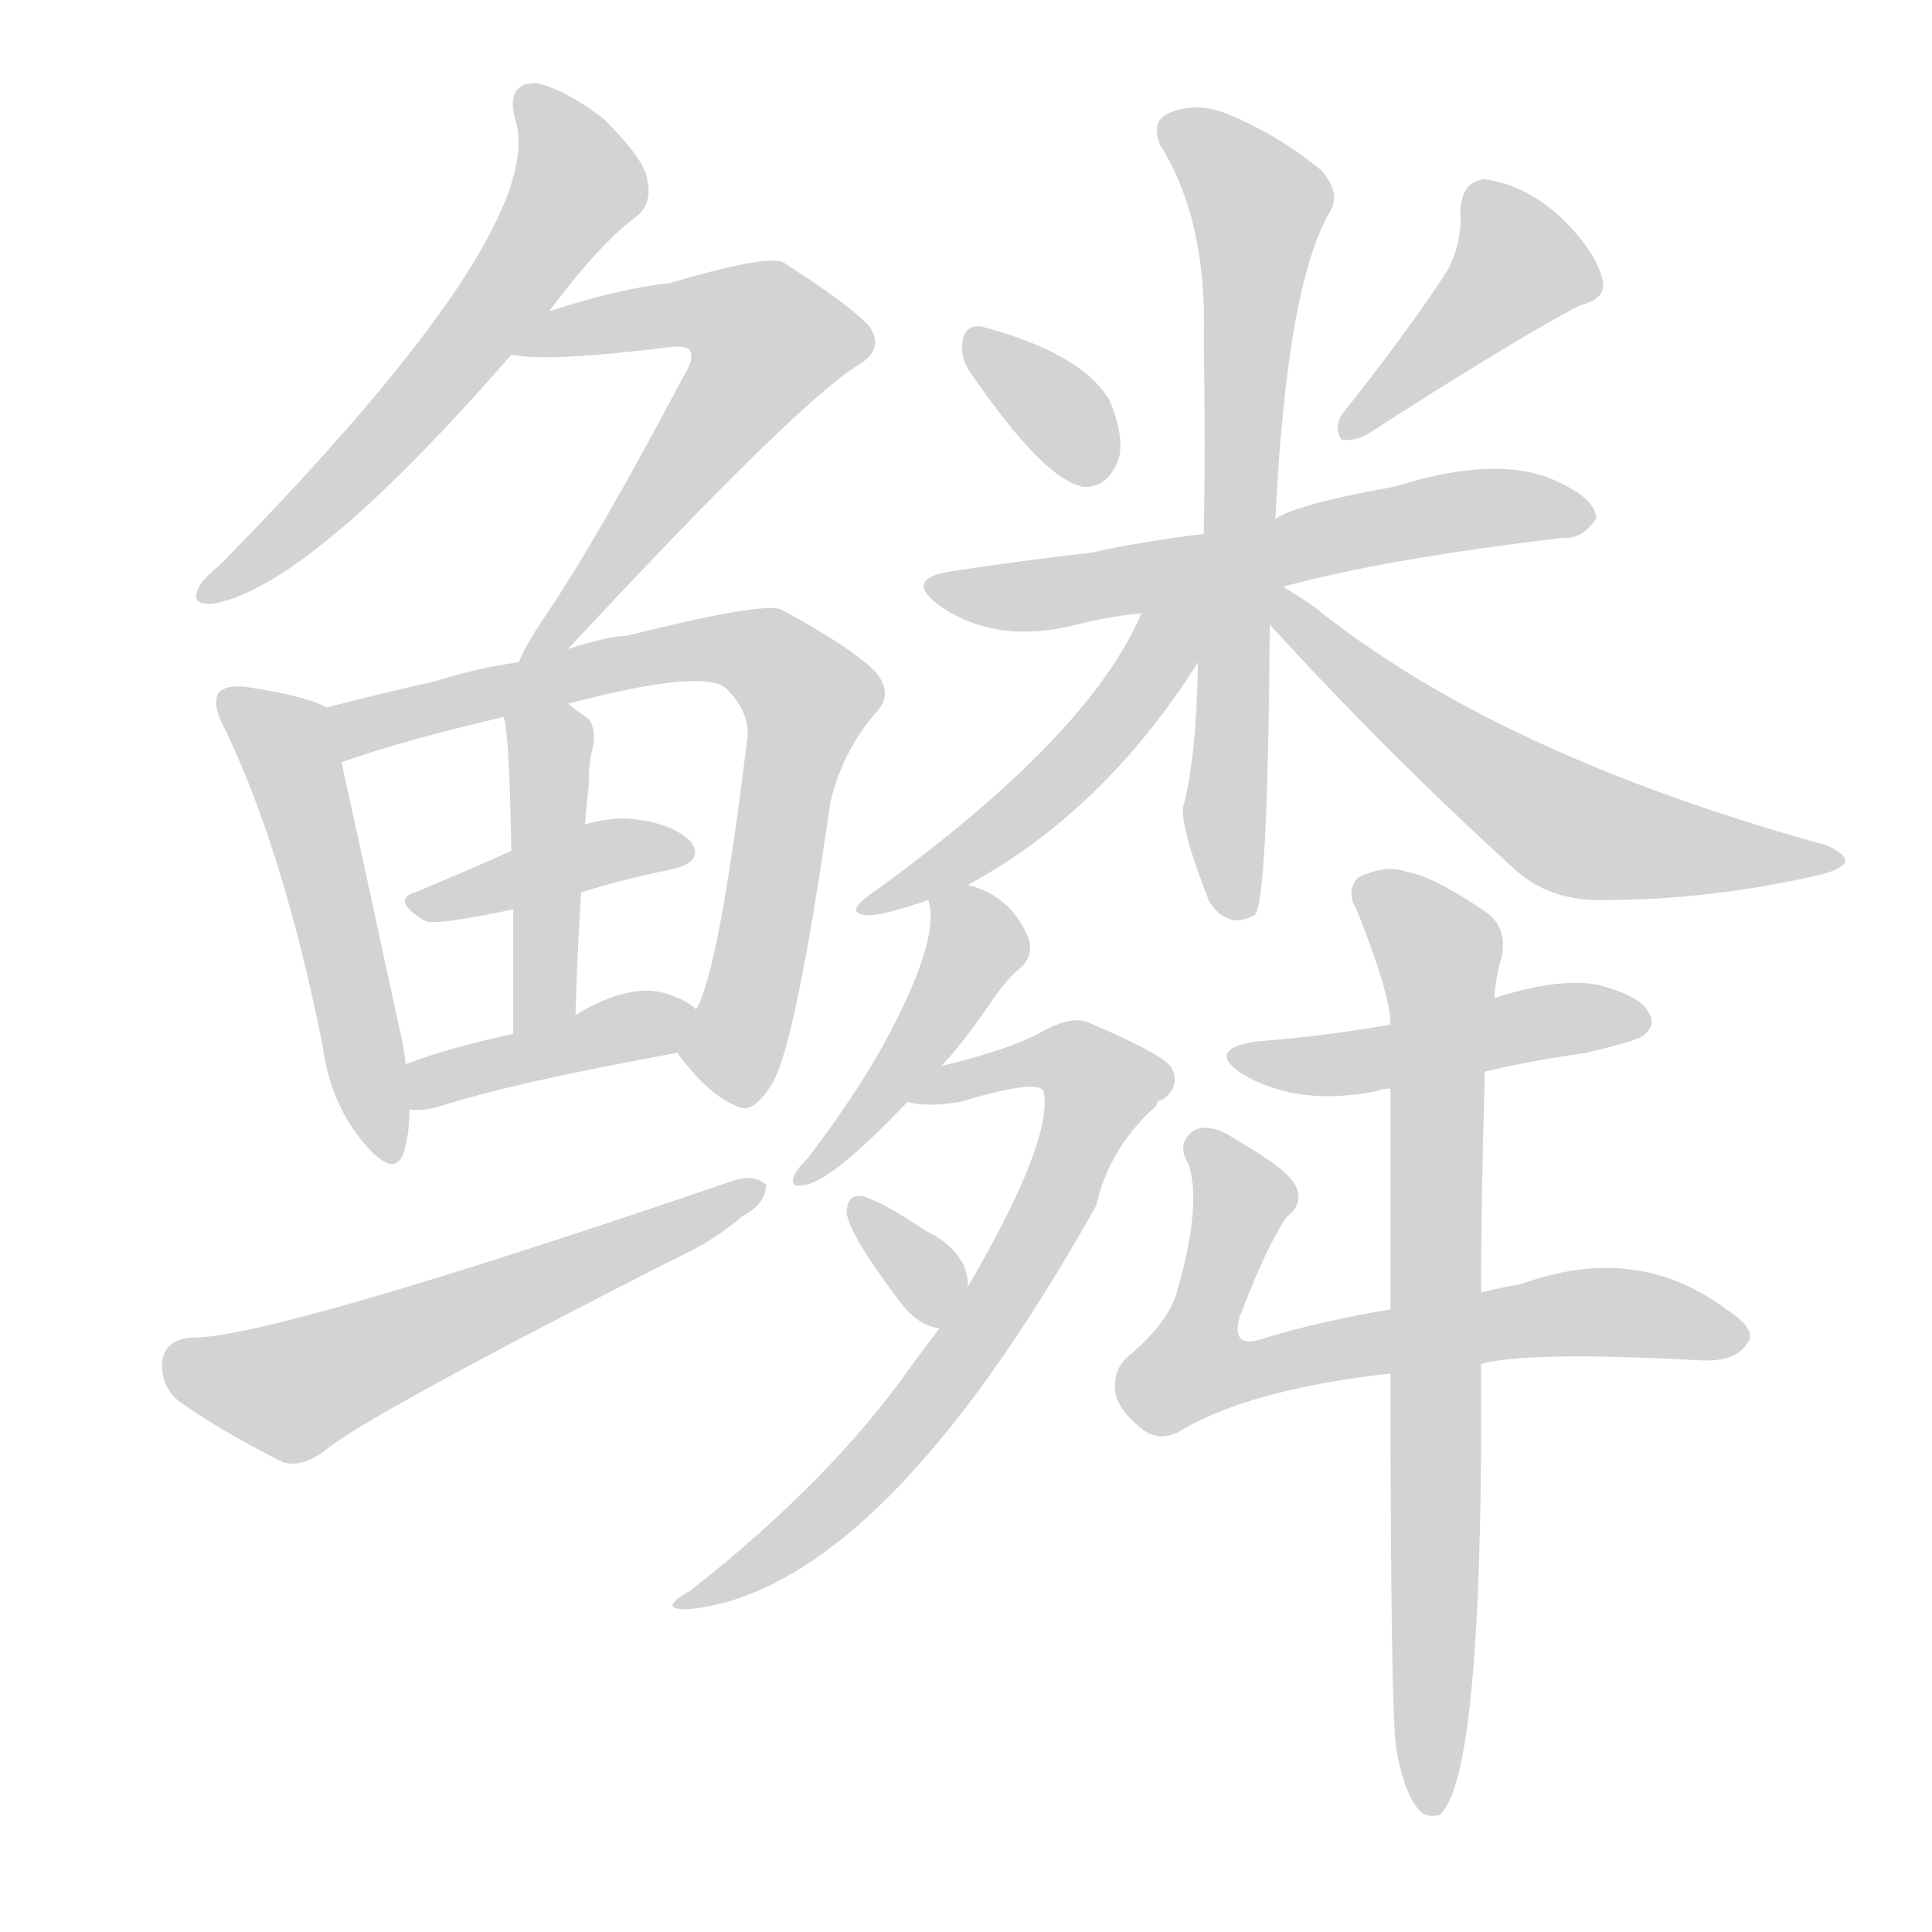 <svg version="1.1" viewBox="0 0 1024 1024" xmlns="http://www.w3.org/2000/svg">
  
  <g transform="scale(1, -1) translate(0, -900)">
    <style type="text/css">
        .origin {display:none;}
        .hide {display:none;}
        .stroke {fill: lightgray;}
    </style>

    <path d="M 291 735 Q 318 771 337 785 Q 346 792 343 805 Q 342 815 320 837 Q 299 853 284 856 Q 268 856 273 837 Q 292 779 116 600 Q 107 593 105 588 Q 101 579 113 580 Q 164 589 271 712 L 291 735 Z" fill="lightgray" class="stroke"/>
    <path d="M 301 556 Q 421 685 454 706 Q 470 715 460 728 Q 448 740 415 761 Q 406 765 355 750 Q 328 747 291 735 C 262 726 241 715 271 712 Q 290 708 355 716 Q 362 717 365 715 Q 369 711 362 700 Q 316 613 288 572 Q 278 557 275 549 C 262 522 281 534 301 556 Z" fill="lightgray" class="stroke"/>
    <path d="M 173 525 Q 163 531 130 536 Q 120 537 116 533 Q 112 527 119 514 Q 150 450 171 346 Q 175 315 193 294 Q 209 275 214 289 Q 217 299 217 312 L 215 336 Q 214 346 211 358 Q 189 460 181 496 C 175 524 175 524 173 525 Z" fill="lightgray" class="stroke"/>
    <path d="M 359 342 Q 375 320 390 314 Q 399 308 410 327 Q 422 349 440 474 Q 446 501 464 522 Q 474 532 464 544 Q 451 557 414 577 Q 404 581 332 563 Q 323 563 301 556 L 275 549 Q 253 546 231 539 Q 200 532 173 525 C 144 518 153 486 181 496 Q 215 508 267 520 L 301 527 Q 373 546 385 535 Q 398 522 396 508 Q 381 385 369 365 C 360 341 358 343 359 342 Z" fill="lightgray" class="stroke"/>
    <path d="M 308 427 Q 330 434 355 439 Q 374 443 366 454 Q 356 464 334 466 Q 324 467 310 463 L 271 449 Q 244 437 220 427 Q 207 423 225 412 Q 229 409 272 418 L 308 427 Z" fill="lightgray" class="stroke"/>
    <path d="M 305 362 Q 306 396 308 427 L 310 463 Q 311 473 312 484 Q 312 491 313 499 Q 317 512 312 519 Q 306 523 301 527 C 277 545 261 549 267 520 Q 270 511 271 449 L 272 418 Q 272 391 272 352 C 272 322 304 332 305 362 Z" fill="lightgray" class="stroke"/>
    <path d="M 217 312 Q 223 311 231 313 Q 271 326 359 342 C 389 347 391 348 369 365 Q 365 369 357 372 Q 336 381 305 362 L 272 352 Q 239 345 215 336 C 187 326 187 314 217 312 Z" fill="lightgray" class="stroke"/>
    <path d="M 101 191 Q 88 190 86 179 Q 85 166 94 158 Q 116 142 150 125 Q 160 122 172 131 Q 193 149 356 232 Q 378 242 393 255 Q 406 262 406 272 Q 400 278 388 274 Q 142 190 101 191 Z" fill="lightgray" class="stroke"/>
    <path d="M 514 703 Q 553 646 574 642 Q 587 641 593 657 Q 596 669 588 688 Q 573 713 520 727 Q 511 728 510 718 Q 509 711 514 703 Z" fill="lightgray" class="stroke"/>
    <path d="M 768 758 Q 749 728 711 680 Q 707 673 711 667 Q 718 666 725 670 Q 801 719 837 738 Q 853 742 849 753 Q 845 768 826 786 Q 808 802 787 805 Q 774 804 774 786 Q 775 773 768 758 Z" fill="lightgray" class="stroke"/>
    <path d="M 680 589 Q 735 604 829 615 Q 838 614 846 625 Q 846 635 827 644 Q 796 660 739 642 Q 688 633 676 625 L 638 617 Q 605 613 578 607 Q 542 603 503 597 Q 479 593 498 579 Q 528 558 571 569 Q 586 573 605 575 L 680 589 Z" fill="lightgray" class="stroke"/>
    <path d="M 635 549 Q 634 497 627 472 Q 626 460 641 422 Q 651 407 665 415 Q 672 421 673 569 L 676 625 Q 682 749 705 788 Q 711 798 700 810 Q 678 828 652 839 Q 636 846 622 841 Q 609 837 615 823 Q 640 783 638 720 Q 639 663 638 617 L 635 549 Z" fill="lightgray" class="stroke"/>
    <path d="M 513 431 Q 585 470 635 549 C 659 587 624 616 605 575 Q 577 509 460 425 Q 448 416 459 415 Q 466 414 492 423 L 513 431 Z" fill="lightgray" class="stroke"/>
    <path d="M 673 569 Q 734 502 802 440 Q 821 422 851 423 Q 906 423 963 436 Q 976 439 978 443 Q 979 447 968 452 Q 794 500 697 578 Q 687 585 680 589 C 654 605 653 591 673 569 Z" fill="lightgray" class="stroke"/>
    <path d="M 499 335 Q 511 348 524 367 Q 534 382 542 388 Q 548 395 545 403 Q 536 425 513 431 C 489 439 489 439 492 423 Q 499 402 467 344 Q 451 316 428 286 Q 422 280 421 277 Q 418 270 427 272 Q 442 275 481 316 L 499 335 Z" fill="lightgray" class="stroke"/>
    <path d="M 498 196 Q 491 187 483 176 Q 440 115 366 57 Q 348 47 364 47 Q 466 56 581 261 Q 588 292 613 314 Q 613 317 616 317 Q 626 324 621 334 Q 617 341 577 358 Q 568 362 552 353 Q 536 344 499 335 C 470 328 451 319 481 316 Q 491 313 509 316 Q 549 328 553 322 Q 559 297 513 218 L 498 196 Z" fill="lightgray" class="stroke"/>
    <path d="M 513 218 Q 513 224 511 229 Q 505 241 490 248 Q 468 263 457 266 Q 450 267 449 260 Q 446 251 477 210 Q 487 197 498 196 C 514 193 514 193 513 218 Z" fill="lightgray" class="stroke"/>
    <path d="M 787 332 Q 812 338 841 342 Q 866 348 871 351 Q 878 357 874 363 Q 870 372 847 378 Q 826 382 792 371 L 737 357 Q 704 351 666 348 Q 639 344 658 331 Q 688 313 731 322 Q 732 323 737 323 L 787 332 Z" fill="lightgray" class="stroke"/>
    <path d="M 785 177 Q 809 184 901 179 Q 920 178 926 188 Q 932 195 915 206 Q 867 242 805 219 Q 802 219 785 215 L 737 206 Q 701 200 671 191 Q 652 184 657 202 Q 672 241 682 255 Q 691 262 687 271 Q 683 280 655 296 Q 642 305 633 301 Q 623 294 630 283 Q 637 261 624 216 Q 620 200 599 182 Q 590 175 591 163 Q 592 153 606 142 Q 616 135 628 143 Q 665 164 737 172 L 785 177 Z" fill="lightgray" class="stroke"/>
    <path d="M 740 -27 Q 744 -49 751 -58 Q 755 -64 763 -62 Q 784 -44 785 133 Q 785 152 785 177 L 785 215 Q 785 264 787 332 L 792 371 Q 793 384 796 393 Q 799 409 787 417 Q 759 436 745 438 Q 735 442 720 435 Q 713 428 719 418 Q 737 373 737 357 L 737 323 Q 737 271 737 206 L 737 172 Q 737 -5 740 -27 Z" fill="lightgray" class="stroke"/></g>
</svg>
